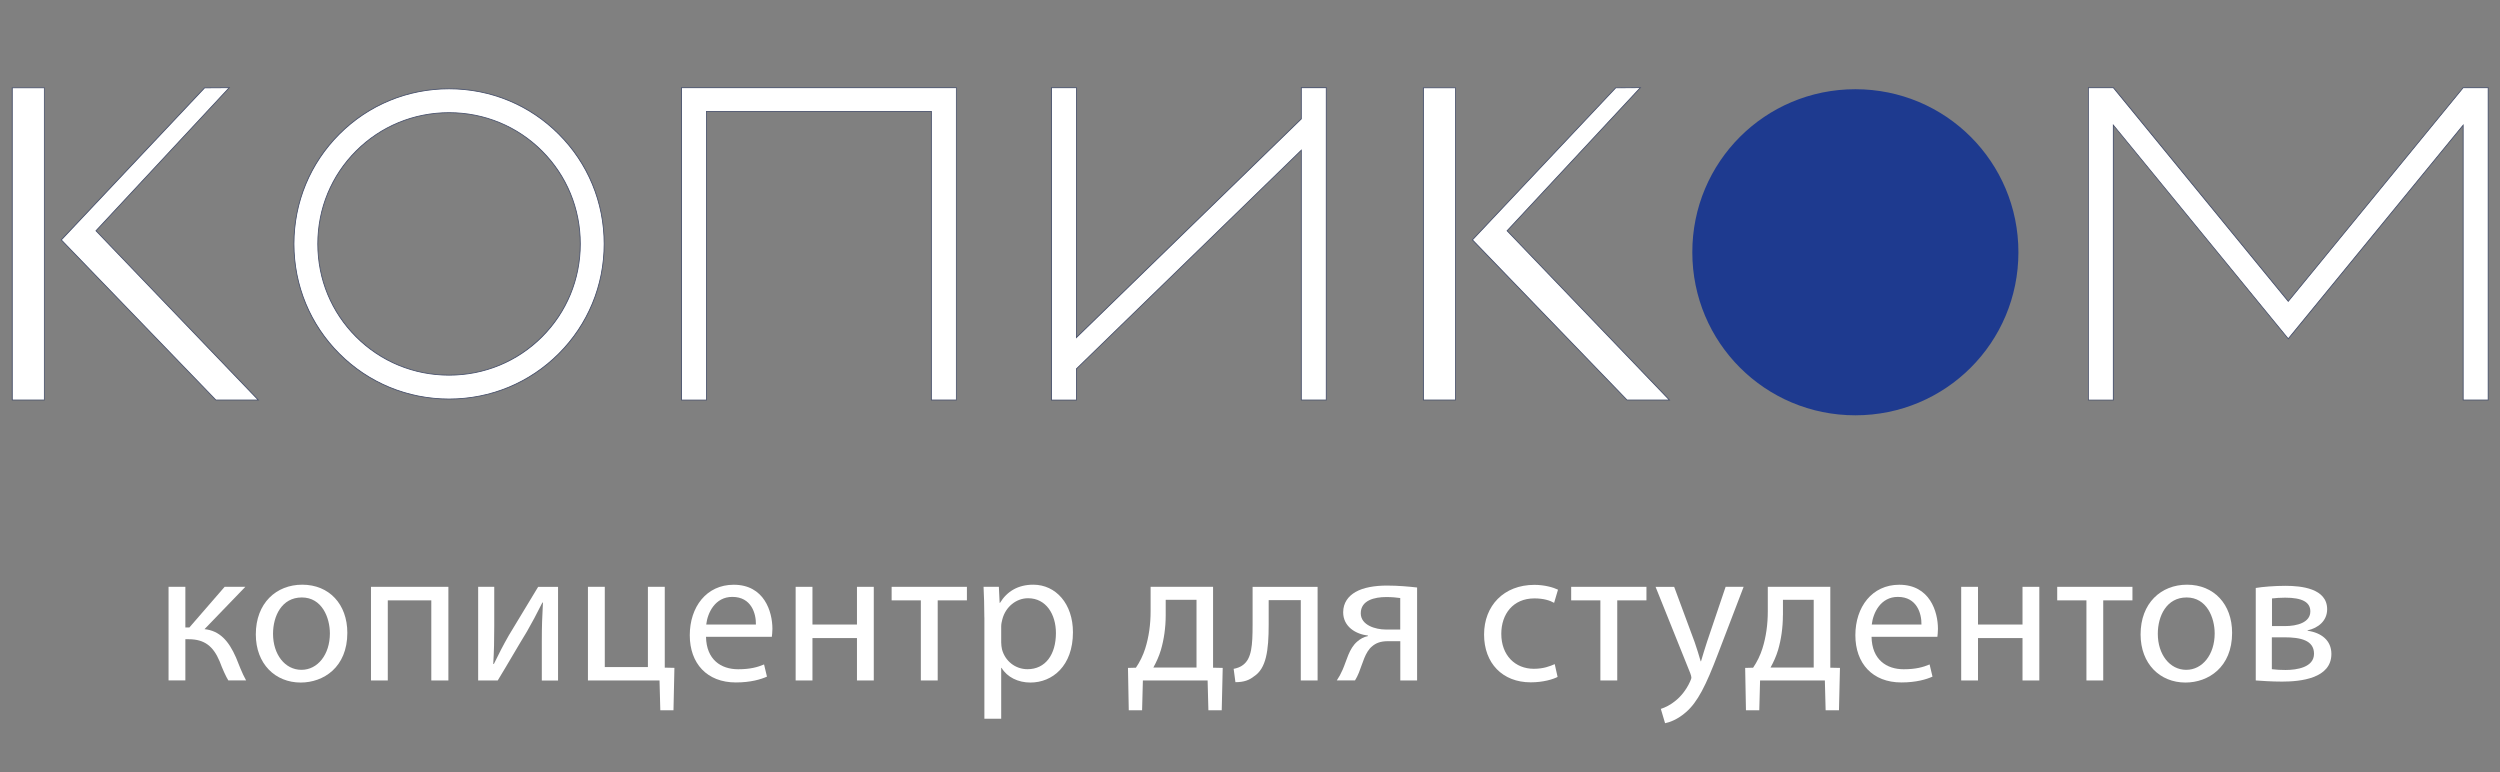 <svg width="178" height="55" viewBox="0 0 178 55" fill="none" xmlns="http://www.w3.org/2000/svg">
<rect x="0" y="0" width="178" height="55" fill="#808080" stroke="none"/>
<path d="M31.973 6.322C38.09 6.322 43.017 11.25 43.017 17.366C43.017 23.483 38.09 28.411 31.973 28.411C25.856 28.411 20.929 23.483 20.929 17.366C20.929 11.25 25.856 6.322 31.973 6.322ZM31.973 26.712C37.155 26.712 41.318 22.549 41.318 17.366C41.318 12.184 37.155 8.021 31.973 8.021C26.791 8.021 22.628 12.184 22.628 17.366C22.628 22.549 26.791 26.712 31.973 26.712Z" fill="white"/>
<path d="M31.973 28.44C29.007 28.44 26.222 27.291 24.135 25.204C22.048 23.117 20.899 20.332 20.899 17.366C20.899 14.4 22.048 11.615 24.135 9.528C26.225 7.441 29.007 6.292 31.973 6.292C34.939 6.292 37.724 7.441 39.811 9.528C41.898 11.615 43.046 14.4 43.046 17.366C43.046 20.332 41.898 23.117 39.811 25.204C37.724 27.291 34.939 28.44 31.973 28.44ZM31.973 6.352C29.021 6.352 26.255 7.497 24.179 9.572C22.103 11.648 20.958 14.419 20.958 17.366C20.958 20.317 22.103 23.084 24.179 25.16C26.255 27.236 29.025 28.381 31.973 28.381C34.924 28.381 37.691 27.236 39.766 25.16C41.842 23.084 42.987 20.314 42.987 17.366C42.987 14.415 41.842 11.648 39.766 9.572C37.694 7.493 34.924 6.352 31.973 6.352ZM31.973 26.741C29.457 26.741 27.101 25.769 25.335 24.004C23.57 22.238 22.598 19.882 22.598 17.366C22.598 14.851 23.57 12.494 25.335 10.729C27.101 8.963 29.457 7.992 31.973 7.992C34.488 7.992 36.845 8.963 38.61 10.729C40.376 12.494 41.347 14.851 41.347 17.366C41.347 19.882 40.376 22.238 38.61 24.004C36.845 25.769 34.488 26.741 31.973 26.741ZM31.973 8.051C29.476 8.051 27.13 9.018 25.379 10.773C23.625 12.527 22.657 14.869 22.657 17.366C22.657 19.863 23.625 22.205 25.379 23.959C27.134 25.714 29.476 26.682 31.973 26.682C34.47 26.682 36.811 25.714 38.566 23.959C40.321 22.205 41.288 19.863 41.288 17.366C41.288 14.869 40.321 12.527 38.566 10.773C36.815 9.015 34.473 8.051 31.973 8.051Z" fill="#464F6A"/>
<path d="M68.094 6.245V28.481H66.317V7.933H50.305V28.481H48.524V6.245H68.094Z" fill="white"/>
<path d="M68.123 28.51H66.284V7.962H50.331V28.51H48.491V6.211H68.12V28.51H68.123ZM66.347 28.451H68.064V6.274H48.554V28.455H50.272V7.903H66.343V28.451H66.347Z" fill="#464F6A"/>
<path d="M76.641 28.481H74.864V6.245H76.641V24.034L92.653 8.468V6.245H94.434V28.481H92.653V10.692L76.641 26.257V28.481Z" fill="white"/>
<path d="M94.463 28.51H92.624V10.762L76.671 26.272V28.514H74.831V6.211H76.671V23.959L92.624 8.45V6.208H94.463V28.51ZM92.683 28.451H94.4V6.274H92.683V8.479L92.675 8.487L76.612 24.104V6.274H74.894V28.455H76.612V26.25L76.619 26.242L92.683 10.625V28.451Z" fill="#464F6A"/>
<path d="M150.471 8.911V28.481H148.694V6.245H150.471L162.926 21.455L175.381 6.245H177.158V28.481H175.381V8.911L162.926 24.122L150.471 8.911Z" fill="white"/>
<path d="M177.187 28.51H175.348V8.996L162.926 24.17L162.904 24.141L150.504 8.993V28.51H148.665V6.211H150.489L150.497 6.223L162.926 21.407L175.366 6.215H177.191V28.51H177.187ZM175.411 28.451H177.128V6.274H175.392L162.922 21.503L162.9 21.474L150.456 6.274H148.72V28.455H150.438V8.827L162.922 24.074L175.407 8.827V28.451H175.411Z" fill="#464F6A"/>
<path d="M0.872 6.252H3.154V28.481H0.872V6.252ZM4.362 17.082L14.564 6.252L16.319 6.241L6.833 16.432L18.391 28.481H15.369L4.362 17.082Z" fill="white"/>
<path d="M18.461 28.51H15.359L4.322 17.082L4.34 17.06L14.553 6.223L16.389 6.211L6.874 16.432L18.461 28.51ZM15.384 28.451H18.321L6.793 16.432L6.811 16.41L16.252 6.274L14.583 6.285L4.407 17.082L15.384 28.451ZM3.184 28.51H0.842V6.223H3.184V28.51ZM0.905 28.451H3.129V6.282H0.905V28.451Z" fill="#464F6A"/>
<path d="M101.344 6.252H103.627V28.481H101.344V6.252ZM104.835 17.082L115.037 6.252L116.791 6.241L107.306 16.432L118.864 28.481H115.842L104.835 17.082Z" fill="white"/>
<path d="M118.934 28.51H115.831L104.794 17.082L104.813 17.06L115.026 6.223L116.862 6.211L107.347 16.432L118.934 28.51ZM115.857 28.451H118.793L107.265 16.432L107.284 16.41L116.725 6.271L115.055 6.282L104.879 17.078L115.857 28.451ZM103.657 28.51H101.315V6.223H103.657V28.51ZM101.378 28.451H103.601V6.282H101.378V28.451Z" fill="#464F6A"/>
<path d="M132.102 6.352C138.533 6.352 143.711 11.53 143.711 17.961C143.711 24.392 138.529 29.57 132.102 29.57C125.671 29.57 120.493 24.388 120.493 17.961C120.489 11.53 125.671 6.352 132.102 6.352Z" fill="#1E3A8F"/>
<path d="M13.198 41.782V44.674H13.486L15.994 41.782H17.468L14.561 44.796C15.636 44.907 16.282 45.623 16.806 46.82C16.988 47.26 17.22 47.91 17.523 48.446H16.256C16.079 48.157 15.842 47.633 15.636 47.083C15.181 46.008 14.561 45.513 13.43 45.513H13.198V48.446H12.001V41.778H13.198V41.782Z" fill="white"/>
<path d="M24.73 45.058C24.73 47.522 23.023 48.597 21.409 48.597C19.603 48.597 18.214 47.274 18.214 45.169C18.214 42.938 19.673 41.63 21.52 41.63C23.437 41.63 24.73 43.019 24.73 45.058ZM19.44 45.128C19.44 46.587 20.282 47.692 21.464 47.692C22.62 47.692 23.488 46.602 23.488 45.102C23.488 43.972 22.923 42.539 21.49 42.539C20.061 42.539 19.44 43.861 19.44 45.128Z" fill="white"/>
<path d="M31.925 41.782V48.449H30.709V42.746H27.61V48.449H26.414V41.782H31.925Z" fill="white"/>
<path d="M35.19 41.782V44.593C35.19 45.653 35.175 46.314 35.12 47.267L35.16 47.282C35.559 46.469 35.796 46 36.235 45.228L38.315 41.785H39.733V48.453H38.577V45.627C38.577 44.537 38.603 43.976 38.658 42.901H38.618C38.189 43.754 37.901 44.294 37.517 44.966C36.882 46 36.154 47.278 35.438 48.449H34.045V41.782H35.19Z" fill="white"/>
<path d="M43.061 41.782V47.496H46.131V41.782H47.331V47.536L48.018 47.551L47.952 50.569H47.014L46.958 48.449H41.861V41.782H43.061Z" fill="white"/>
<path d="M50.268 45.335C50.294 46.975 51.343 47.651 52.554 47.651C53.422 47.651 53.947 47.5 54.401 47.308L54.608 48.176C54.18 48.368 53.452 48.59 52.392 48.59C50.338 48.59 49.112 47.238 49.112 45.228C49.112 43.219 50.297 41.634 52.24 41.634C54.416 41.634 54.996 43.548 54.996 44.774C54.996 45.021 54.966 45.214 54.955 45.339H50.268V45.335ZM53.821 44.467C53.836 43.695 53.504 42.499 52.141 42.499C50.914 42.499 50.379 43.629 50.283 44.467H53.821Z" fill="white"/>
<path d="M57.847 41.782V44.467H61.016V41.782H62.213V48.449H61.016V45.431H57.847V48.449H56.65V41.782H57.847Z" fill="white"/>
<path d="M68.844 41.782V42.746H66.764V48.449H65.564V42.746H63.484V41.782H68.844Z" fill="white"/>
<path d="M70.085 43.957C70.085 43.104 70.059 42.417 70.029 41.782H71.119L71.174 42.923H71.2C71.695 42.111 72.482 41.63 73.568 41.63C75.178 41.63 76.394 42.993 76.394 45.017C76.394 47.415 74.934 48.597 73.365 48.597C72.482 48.597 71.71 48.213 71.311 47.551H71.285V51.175H70.088V43.957H70.085ZM71.285 45.734C71.285 45.911 71.311 46.078 71.341 46.229C71.562 47.068 72.29 47.647 73.158 47.647C74.44 47.647 75.182 46.598 75.182 45.073C75.182 43.736 74.48 42.594 73.198 42.594C72.371 42.594 71.599 43.189 71.366 44.098C71.326 44.249 71.285 44.43 71.285 44.593V45.734Z" fill="white"/>
<path d="M86.37 41.782V47.54L87.057 47.555L86.987 50.569H86.038L85.982 48.449H81.373L81.317 50.569H80.368L80.312 47.555L80.878 47.54C81.166 47.115 81.387 46.657 81.539 46.177C81.801 45.35 81.923 44.456 81.923 43.518V41.782H86.37ZM82.998 43.806C82.998 44.689 82.872 45.542 82.654 46.284C82.518 46.739 82.326 47.152 82.119 47.526H85.192V42.705H82.998V43.806Z" fill="white"/>
<path d="M93.813 41.782V48.449H92.616V42.731H90.33V44.467C90.33 46.34 90.152 47.596 89.284 48.157C88.956 48.419 88.582 48.571 87.962 48.571L87.836 47.621C88.069 47.581 88.331 47.485 88.498 47.348C89.118 46.894 89.185 45.956 89.185 44.471V41.785H93.813V41.782Z" fill="white"/>
<path d="M100.897 48.449H99.701V45.653H98.807C98.297 45.653 97.954 45.79 97.691 46.022C97.196 46.421 97.016 47.249 96.753 47.895C96.672 48.102 96.576 48.279 96.476 48.446H95.18C95.331 48.224 95.468 47.976 95.593 47.688C95.882 47.042 96.048 46.174 96.639 45.675C96.846 45.498 97.093 45.346 97.396 45.291V45.25C96.528 45.154 95.634 44.615 95.634 43.596C95.634 42.909 96.007 42.44 96.517 42.148C97.067 41.83 97.88 41.693 98.748 41.693C99.546 41.693 100.318 41.764 100.897 41.83V48.449ZM99.697 42.58C99.394 42.539 99.117 42.51 98.692 42.51C97.865 42.51 96.886 42.742 96.886 43.666C96.886 44.519 97.946 44.822 98.663 44.822H99.697V42.58Z" fill="white"/>
<path d="M110.9 48.198C110.582 48.364 109.881 48.582 108.987 48.582C106.977 48.582 105.666 47.219 105.666 45.18C105.666 43.127 107.07 41.642 109.249 41.642C109.966 41.642 110.597 41.823 110.93 41.985L110.653 42.923C110.364 42.757 109.91 42.606 109.249 42.606C107.72 42.606 106.892 43.736 106.892 45.125C106.892 46.669 107.886 47.618 109.208 47.618C109.895 47.618 110.353 47.437 110.697 47.286L110.9 48.198Z" fill="white"/>
<path d="M117.227 41.782V42.746H115.148V48.449H113.947V42.746H111.868V41.782H117.227Z" fill="white"/>
<path d="M119.2 41.782L120.659 45.719C120.81 46.159 120.976 46.683 121.087 47.082H121.113C121.239 46.683 121.375 46.174 121.542 45.693L122.864 41.782H124.146L122.328 46.532C121.46 48.818 120.869 49.989 120.042 50.706C119.451 51.23 118.856 51.437 118.553 51.492L118.251 50.473C118.553 50.377 118.952 50.185 119.311 49.882C119.639 49.62 120.053 49.151 120.33 48.534C120.385 48.408 120.426 48.312 120.426 48.246C120.426 48.176 120.4 48.08 120.345 47.928L117.877 41.785H119.2V41.782Z" fill="white"/>
<path d="M130.318 41.782V47.54L131.005 47.555L130.935 50.569H129.985L129.93 48.449H125.317L125.261 50.569H124.312L124.256 47.555L124.822 47.54C125.11 47.115 125.331 46.657 125.483 46.177C125.745 45.35 125.867 44.456 125.867 43.518V41.782H130.318ZM126.942 43.806C126.942 44.689 126.816 45.542 126.598 46.284C126.462 46.739 126.27 47.152 126.063 47.526H129.136V42.705H126.946V43.806H126.942Z" fill="white"/>
<path d="M133.254 45.335C133.28 46.975 134.329 47.651 135.541 47.651C136.409 47.651 136.933 47.5 137.388 47.308L137.594 48.176C137.166 48.368 136.438 48.59 135.378 48.59C133.325 48.59 132.102 47.238 132.102 45.228C132.102 43.219 133.288 41.634 135.227 41.634C137.402 41.634 137.982 43.548 137.982 44.774C137.982 45.021 137.953 45.214 137.942 45.339H133.254V45.335ZM136.808 44.467C136.822 43.695 136.49 42.499 135.127 42.499C133.901 42.499 133.365 43.629 133.269 44.467H136.808Z" fill="white"/>
<path d="M140.834 41.782V44.467H144.003V41.782H145.2V48.449H144.003V45.431H140.834V48.449H139.637V41.782H140.834Z" fill="white"/>
<path d="M151.83 41.782V42.746H149.75V48.449H148.554V42.746H146.474V41.782H151.83Z" fill="white"/>
<path d="M158.926 45.058C158.926 47.522 157.219 48.597 155.605 48.597C153.799 48.597 152.41 47.274 152.41 45.169C152.41 42.938 153.869 41.63 155.716 41.63C157.633 41.63 158.926 43.019 158.926 45.058ZM153.636 45.128C153.636 46.587 154.478 47.692 155.66 47.692C156.817 47.692 157.685 46.602 157.685 45.102C157.685 43.972 157.119 42.539 155.686 42.539C154.257 42.539 153.636 43.861 153.636 45.128Z" fill="white"/>
<path d="M160.61 41.863C161.079 41.782 161.947 41.711 162.73 41.711C163.846 41.711 165.693 41.892 165.693 43.377C165.693 44.205 165.057 44.714 164.3 44.881V44.91C165.279 45.047 165.995 45.597 165.995 46.561C165.995 48.312 163.79 48.53 162.483 48.53C161.74 48.53 160.968 48.475 160.61 48.449V41.863ZM161.755 47.647C162.099 47.688 162.346 47.703 162.734 47.703C163.547 47.703 164.758 47.511 164.758 46.547C164.758 45.582 163.794 45.376 162.638 45.376H161.755V47.647ZM161.77 44.578H162.678C163.572 44.578 164.496 44.316 164.496 43.532C164.496 42.871 163.916 42.554 162.704 42.554C162.305 42.554 162.058 42.579 161.766 42.609V44.578H161.77Z" fill="white"/>
</svg>
